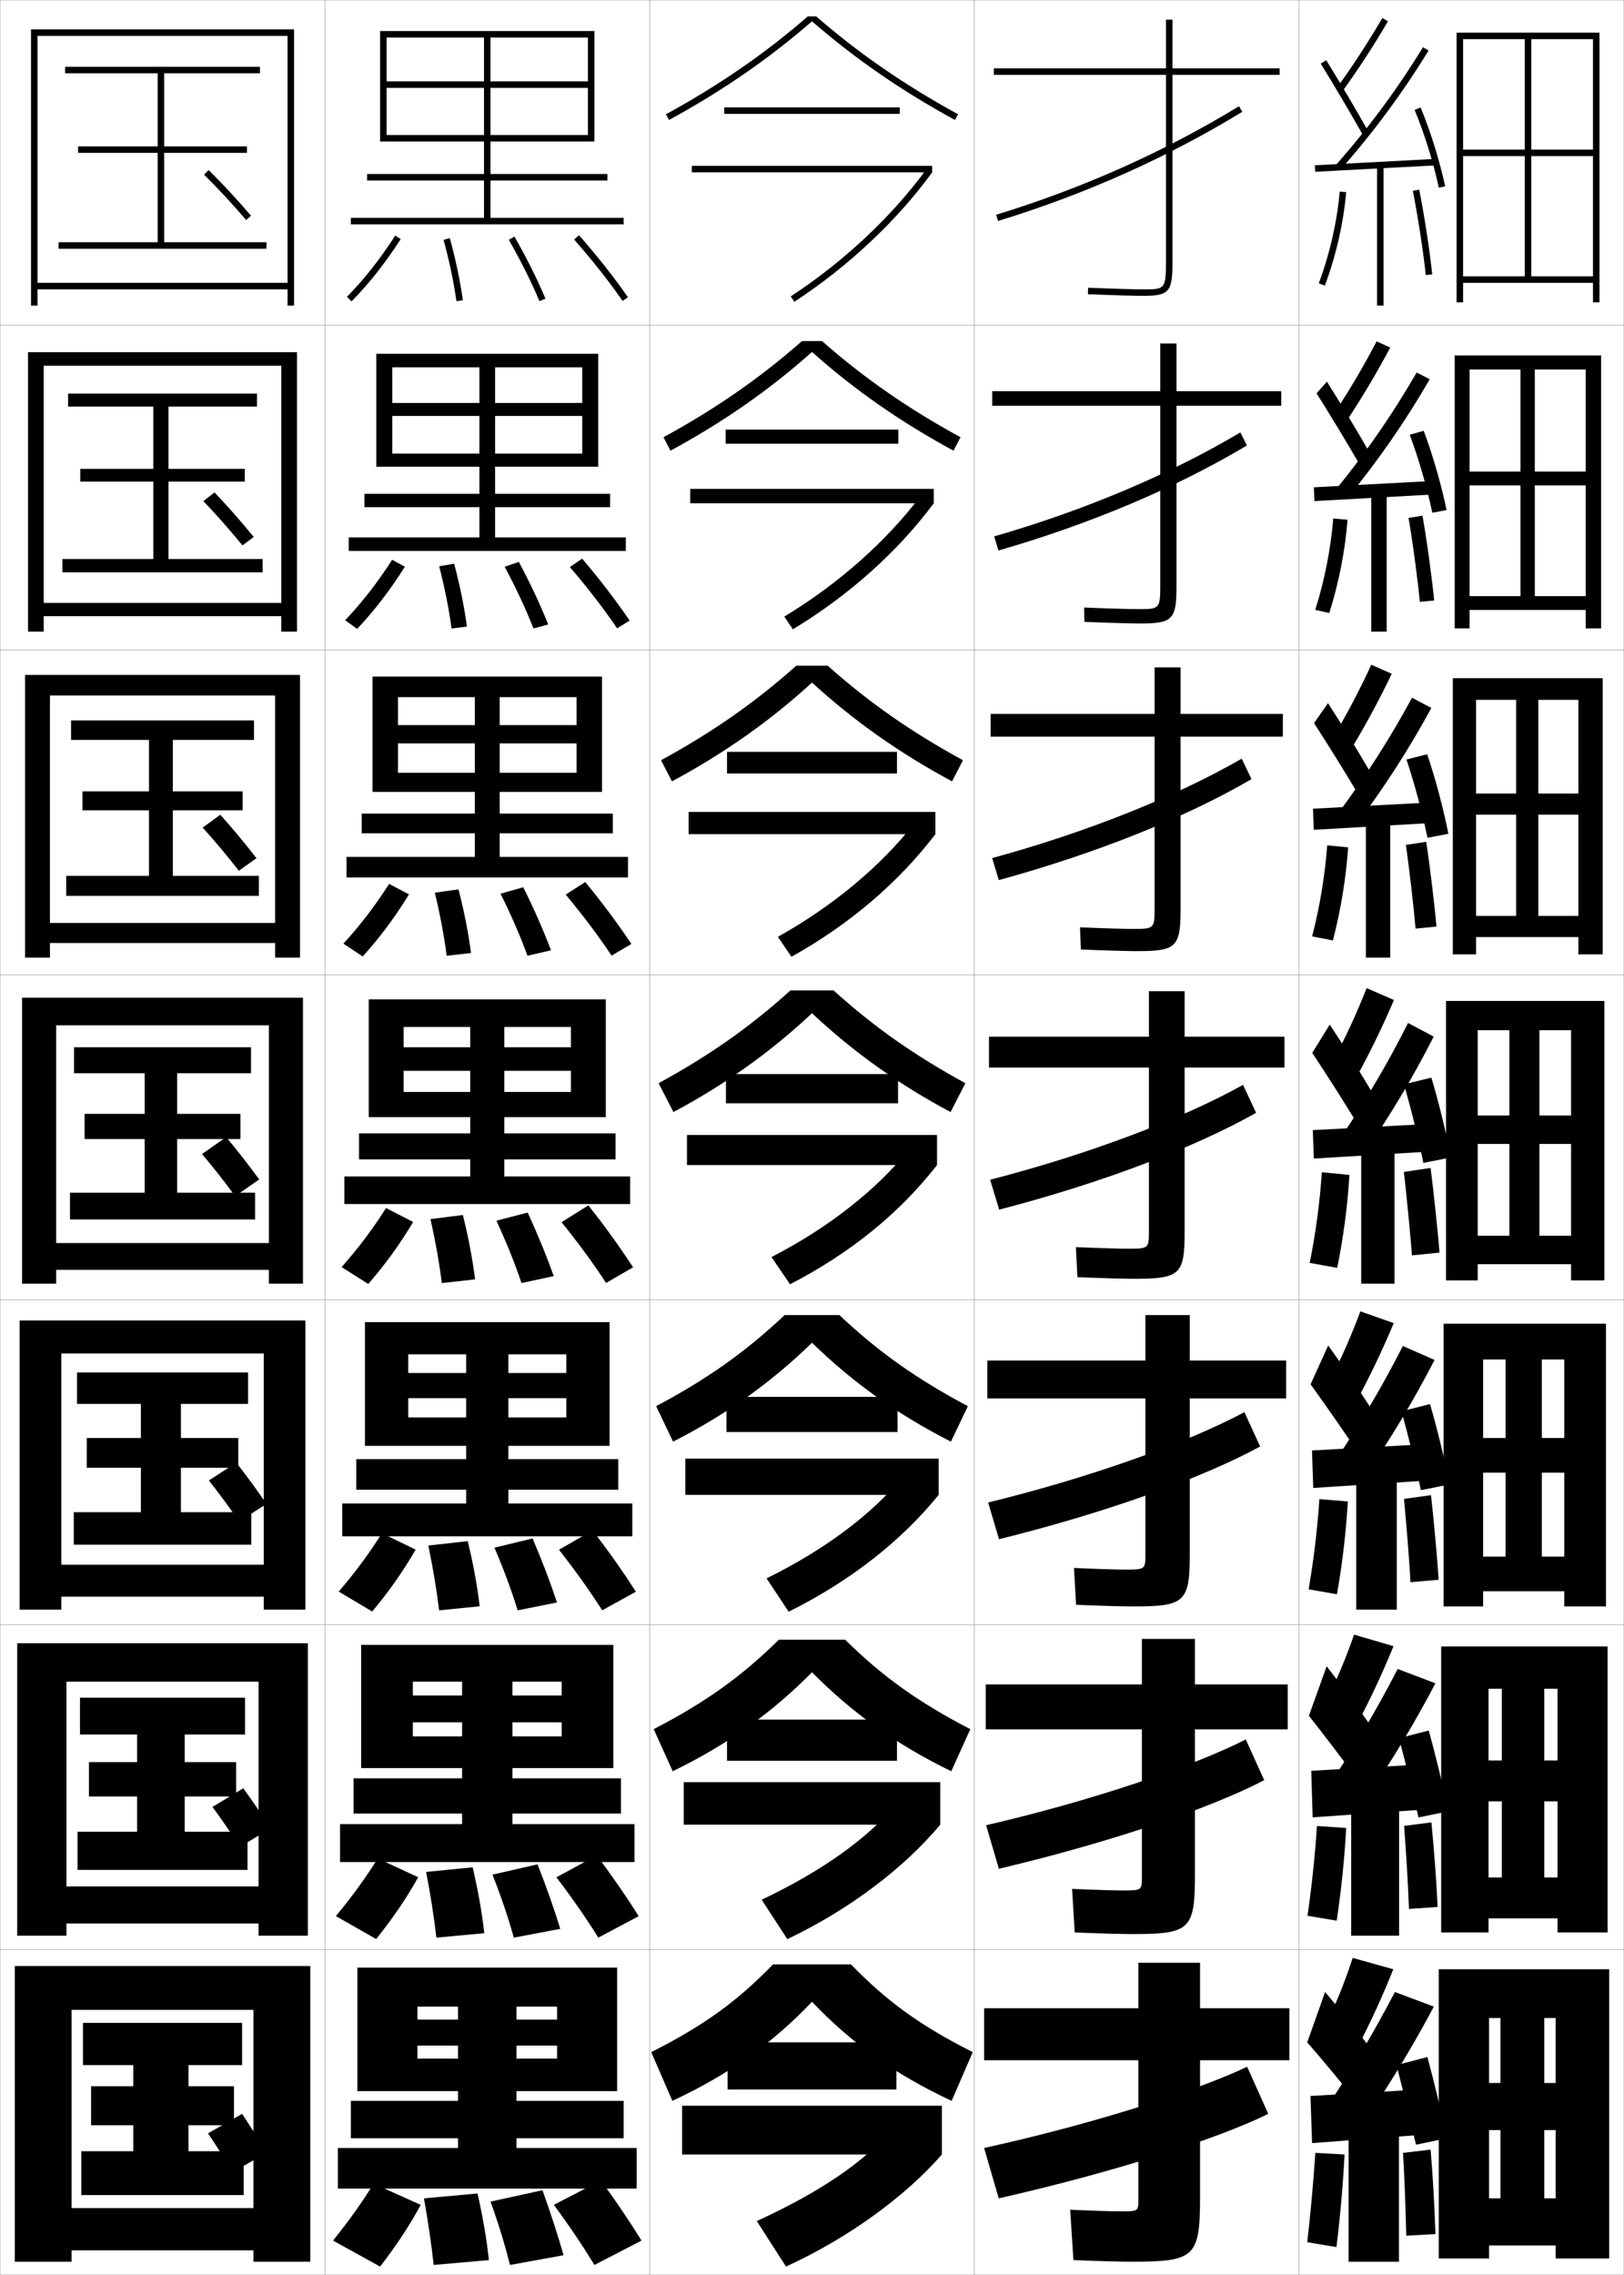 <?xml version="1.0" encoding="utf-8"?>
<!-- Generator: Adobe Illustrator 11 Build 225, SVG Export Plug-In . SVG Version: 6.0.0 Build 78)  -->
<!DOCTYPE svg PUBLIC "-//W3C//DTD SVG 1.0//EN"    "http://www.w3.org/TR/2001/REC-SVG-20010904/DTD/svg10.dtd">
<svg  xmlns="http://www.w3.org/2000/svg" xmlns:xlink="http://www.w3.org/1999/xlink" xmlns:a="http://ns.adobe.com/AdobeSVGViewerExtensions/3.0/"
	 width="500.1" height="700.1" viewBox="0 0 500.1 700.1"
	 overflow="visible" enable-background="new 0 0 500.1 700.1" xml:space="preserve">
		<g id="glyphs">
			<g>
				<rect x="0.05" y="0.05" fill="none" stroke="#999999" stroke-width="0.1" width="100" height="100"/> 
				<rect x="0.05" y="100.05" fill="none" stroke="#999999" stroke-width="0.1" width="100" height="100"/> 
				<rect x="0.05" y="200.05" fill="none" stroke="#999999" stroke-width="0.1" width="100" height="100"/> 
				<rect x="0.05" y="300.05" fill="none" stroke="#999999" stroke-width="0.1" width="100" height="100"/> 
				<rect x="0.05" y="400.05" fill="none" stroke="#999999" stroke-width="0.1" width="100" height="100"/> 
				<rect x="0.05" y="500.05" fill="none" stroke="#999999" stroke-width="0.1" width="100" height="100"/> 
				<rect x="0.05" y="600.05" fill="none" stroke="#999999" stroke-width="0.1" width="100" height="100"/> 
				<rect x="100.05" y="0.05" fill="none" stroke="#999999" stroke-width="0.1" width="100" height="100"/> 
				<rect x="100.05" y="100.05" fill="none" stroke="#999999" stroke-width="0.1" width="100" height="100"/> 
				<rect x="100.05" y="200.05" fill="none" stroke="#999999" stroke-width="0.1" width="100" height="100"/> 
				<rect x="100.05" y="300.05" fill="none" stroke="#999999" stroke-width="0.1" width="100" height="100"/> 
				<rect x="100.05" y="400.05" fill="none" stroke="#999999" stroke-width="0.1" width="100" height="100"/> 
				<rect x="100.05" y="500.05" fill="none" stroke="#999999" stroke-width="0.1" width="100" height="100"/> 
				<rect x="100.05" y="600.05" fill="none" stroke="#999999" stroke-width="0.1" width="100" height="100"/> 
				<rect x="200.05" y="0.05" fill="none" stroke="#999999" stroke-width="0.1" width="100" height="100"/> 
				<rect x="200.05" y="100.05" fill="none" stroke="#999999" stroke-width="0.1" width="100" height="100"/> 
				<rect x="200.05" y="200.05" fill="none" stroke="#999999" stroke-width="0.1" width="100" height="100"/> 
				<rect x="200.05" y="300.05" fill="none" stroke="#999999" stroke-width="0.1" width="100" height="100"/> 
				<rect x="200.05" y="400.05" fill="none" stroke="#999999" stroke-width="0.1" width="100" height="100"/> 
				<rect x="200.05" y="500.05" fill="none" stroke="#999999" stroke-width="0.1" width="100" height="100"/> 
				<rect x="200.05" y="600.05" fill="none" stroke="#999999" stroke-width="0.1" width="100" height="100"/> 
				<rect x="300.05" y="0.05" fill="none" stroke="#999999" stroke-width="0.1" width="100" height="100"/> 
				<rect x="300.05" y="100.05" fill="none" stroke="#999999" stroke-width="0.1" width="100" height="100"/> 
				<rect x="300.05" y="200.05" fill="none" stroke="#999999" stroke-width="0.1" width="100" height="100"/> 
				<rect x="300.05" y="300.05" fill="none" stroke="#999999" stroke-width="0.1" width="100" height="100"/> 
				<rect x="300.05" y="400.05" fill="none" stroke="#999999" stroke-width="0.1" width="100" height="100"/> 
				<rect x="300.05" y="500.05" fill="none" stroke="#999999" stroke-width="0.1" width="100" height="100"/> 
				<rect x="300.05" y="600.05" fill="none" stroke="#999999" stroke-width="0.1" width="100" height="100"/> 
				<rect x="400.05" y="0.05" fill="none" stroke="#999999" stroke-width="0.1" width="100" height="100"/> 
				<rect x="400.05" y="100.05" fill="none" stroke="#999999" stroke-width="0.1" width="100" height="100"/> 
				<rect x="400.05" y="200.05" fill="none" stroke="#999999" stroke-width="0.1" width="100" height="100"/> 
				<rect x="400.05" y="300.05" fill="none" stroke="#999999" stroke-width="0.1" width="100" height="100"/> 
				<rect x="400.05" y="400.05" fill="none" stroke="#999999" stroke-width="0.1" width="100" height="100"/> 
				<rect x="400.05" y="500.05" fill="none" stroke="#999999" stroke-width="0.1" width="100" height="100"/> 
				<rect x="400.05" y="600.05" fill="none" stroke="#999999" stroke-width="0.1" width="100" height="100"/> 
			</g>
			<g>
				<path d="M306.757,66.094l0.586,1.912c26.841-8.218,52.151-19.523,75.228-33.603
					l-1.041-1.707C358.596,46.688,333.438,57.925,306.757,66.094z"/>
				<path d="M306.139,165.086l1.322,4.344c28.437-8.223,54.781-19.364,76.522-32.336
					l-2.034-4.006C360.289,145.966,333.889,157.073,306.139,165.086z"/>
				<path d="M305.521,264.079l2.057,6.775c30.034-8.228,57.413-19.204,77.818-31.068
					l-3.026-6.305C361.983,245.246,334.34,256.22,305.521,264.079z"/>
				<path d="M304.903,363.071l2.793,9.207c31.63-8.233,60.043-19.044,79.113-29.802
					l-4.02-8.604C363.677,344.525,334.79,355.368,304.903,363.071z"/>
				<path d="M304.285,462.397l3.362,11.305c33.227-8.238,62.674-18.884,80.408-28.534
					l-4.846-10.569C365.37,444.138,335.24,454.85,304.285,462.397z"/>
				<path d="M303.668,561.724l3.931,13.402c34.822-8.243,65.305-18.724,81.704-27.268
					l-5.673-12.534C367.063,543.751,335.69,554.331,303.668,561.724z"/>
				<path d="M303.05,661.05l4.5,15.5c36.419-8.248,67.936-18.563,83-26l-6.5-14.5
					C368.757,643.363,336.141,653.812,303.05,661.05z"/>
			</g>
			<g>
				<path d="M394.05,21.05h-33v-15h-2v15h-53v2h53v58c0,8-0.528,8-7,8
					c-2.281,0-8.562-0.156-16.959-0.499l-0.082,1.998
					c8.426,0.345,14.74,0.501,17.041,0.501c7.906,0,9-1.215,9-10v-58h33V21.05z"/>
				<path d="M394.55,120.383h-32.25v-14.667h-5v14.667h-51.75v4.5h51.75v55.5
					c0,7.032-0.406,7.083-6.75,7.083c-2.358,0-8.527-0.159-16.716-0.5l0.098,4.416
					c8.393,0.344,14.641,0.5,17.201,0.5c9.977,0,11.167-1.242,11.167-11.5v-55.5h32.25
					V120.383z"/>
				<path d="M395.05,219.716h-31.5v-14.333h-8v14.333h-50.5v7h50.5v53
					c0,6.063-0.284,6.167-6.5,6.167c-2.435,0-8.492-0.162-16.473-0.5l0.278,6.833
					c8.358,0.343,14.541,0.5,17.361,0.5c12.047,0,13.333-1.27,13.333-13v-53
					h31.5V219.716z"/>
				<path d="M304.55,319.05v9.5h49.25v50.5c0,5.095-0.162,5.25-6.25,5.25
					c-2.511,0-8.457-0.164-16.229-0.5l0.459,9.25c8.324,0.342,14.44,0.5,17.521,0.5
					c14.117,0,15.5-1.297,15.5-14.5v-50.5h30.75v-9.5h-30.75v-14h-11v14H304.55z"/>
				<path d="M396.05,418.716h-29.667v-13.999h-13.667v13.999h-48.666v11.667h48.666v48
					c0,4.547-0.128,4.667-5.999,4.667c-2.588,0-8.423-0.167-15.987-0.5l0.64,11.333
					c8.29,0.341,14.341,0.5,17.681,0.5c15.882,0,17.333-1.338,17.333-16.333v-47.667
					h29.667V418.716z"/>
				<path d="M396.55,518.383h-28.583v-14h-16.334v14h-48.083v13.834h48.083v45.5
					c0,3.999-0.096,4.083-5.75,4.083c-2.663,0-8.387-0.169-15.743-0.5l0.82,13.417
					c8.256,0.34,14.24,0.5,17.84,0.5c17.646,0,19.167-1.379,19.167-18.167v-44.833
					h28.583V518.383z"/>
				<path d="M369.55,604.05h-19v14h-47.5v16h47.5v43c0,3.451-0.062,3.5-5.5,3.5
					c-2.74,0-8.352-0.172-15.5-0.5l1,15.5c8.223,0.339,14.141,0.5,18,0.5c19.411,0,21-1.419,21-20
					v-42h27.5v-16h-27.5V604.05z"/>
			</g>
			<g>
				<path d="M62.846,53.76c4.495,4.453,8.366,8.623,12.946,13.942l1.516-1.305
					c-4.616-5.361-8.52-9.566-13.054-14.059L62.846,53.76z"/>
				<path d="M74.668,167.843l3.479-2.587c-4.204-5.106-7.858-9.268-12.094-13.716
					l-3.423,2.684C66.864,158.654,70.484,162.759,74.668,167.843z"/>
				<path d="M73.545,267.985l5.442-3.87c-3.791-4.851-7.196-8.969-11.135-13.372
					l-5.438,3.947C66.388,259.095,69.758,263.136,73.545,267.985z"/>
				<path d="M72.421,368.126l7.405-5.152c-3.378-4.596-6.534-8.67-10.175-13.029
					l-7.453,5.211C65.911,359.536,69.031,363.513,72.421,368.126z"/>
			</g>
			<path d="M73.63,468.268l8.437-5.436c-2.988-4.34-5.916-8.371-9.283-12.686
				l-8.469,5.474C67.768,459.978,70.637,463.889,73.63,468.268z"/>
			<path d="M73.84,568.408l9.468-5.717c-2.597-4.085-5.297-8.073-8.392-12.344
				l-9.484,5.737C68.625,560.419,71.244,564.266,73.84,568.408z"/>
			<path d="M71.55,668.55l10.5-6c-2.207-3.829-4.679-7.774-7.5-12l-10.5,6
				C66.981,660.86,69.351,664.643,71.55,668.55z"/>
			<g>
				<g>
					<polygon points="88.55,87.05 11.55,87.05 11.55,89.05 88.55,89.05 
						88.55,94.05 90.55,94.05 90.55,9.05 9.55,9.05 9.55,94.05 
						11.55,94.05 11.55,11.05 88.55,11.05 "/>
					<polygon points="50.55,74.55 50.55,47.05 76.05,47.05 76.05,45.05 
						50.55,45.05 50.55,22.55 80.05,22.55 80.05,20.55 20.05,20.55 
						20.05,22.55 48.55,22.55 48.55,45.05 24.05,45.05 24.05,47.05 
						48.55,47.05 48.55,74.55 18.05,74.55 18.05,76.55 82.05,76.55 
						82.05,74.55 "/>
				</g>
				<g>
					<polygon points="86.633,185.55 13.466,185.55 13.466,189.633 86.633,189.633 
						86.633,194.383 91.466,194.383 91.466,108.383 8.633,108.383 8.633,194.383 
						13.466,194.383 13.466,112.55 86.633,112.55 "/>
					<polygon points="51.883,172.049 51.883,148.216 75.383,148.216 75.383,144.299 
						51.883,144.299 51.883,125.133 79.133,125.133 79.133,121.133 20.966,121.133 
						20.966,125.133 47.216,125.133 47.216,144.299 24.716,144.299 24.716,148.216 
						47.216,148.216 47.216,172.049 19.216,172.049 19.216,176.133 80.883,176.133 
						80.883,172.049 "/>
				</g>
				<g>
					<polygon points="84.716,284.05 15.383,284.05 15.383,290.216 84.716,290.216 
						84.716,294.716 92.383,294.716 92.383,207.716 7.716,207.716 7.716,294.716 
						15.383,294.716 15.383,214.05 84.716,214.05 "/>
					<polygon points="53.217,269.55 53.217,249.383 74.717,249.383 74.717,243.55 
						53.217,243.55 53.217,227.716 78.216,227.716 78.216,221.716 21.883,221.716 
						21.883,227.716 45.883,227.716 45.883,243.55 25.383,243.55 25.383,249.383 
						45.883,249.383 45.883,269.55 20.383,269.55 20.383,275.716 79.717,275.716 
						79.717,269.55 "/>
				</g>
				<g>
					<polygon points="82.8,382.55 17.3,382.55 17.3,390.8 82.8,390.8 
						82.8,395.05 93.3,395.05 93.3,307.05 6.8,307.05 6.8,395.05 
						17.3,395.05 17.3,315.55 82.8,315.55 "/>
					<polygon points="54.55,367.05 54.55,350.55 74.05,350.55 74.05,342.8 
						54.55,342.8 54.55,330.3 77.3,330.3 77.3,322.3 22.8,322.3 
						22.8,330.3 44.55,330.3 44.55,342.8 26.05,342.8 26.05,350.55 
						44.55,350.55 44.55,367.05 21.55,367.05 21.55,375.3 78.55,375.3 
						78.55,367.05 "/>
				</g>
				<g>
					<polygon points="81.216,481.55 18.883,481.55 18.883,491.383 81.216,491.383 
						81.216,495.383 94.05,495.383 94.05,406.383 6.049,406.383 6.049,495.383 
						18.883,495.383 18.883,416.55 81.216,416.55 "/>
					<polygon points="55.716,465.383 55.716,451.716 73.383,451.716 73.383,442.55 
						55.716,442.55 55.716,432.05 76.383,432.05 76.383,422.383 23.716,422.383 
						23.716,432.05 43.383,432.05 43.383,442.55 26.716,442.55 26.716,451.716 
						43.383,451.716 43.383,465.383 22.716,465.383 22.716,475.383 77.383,475.383 
						77.383,465.383 "/>
				</g>
				<g>
					<polygon points="79.633,580.55 20.466,580.55 20.466,591.967 79.633,591.967 
						79.633,595.717 94.8,595.717 94.8,505.717 5.3,505.717 5.3,595.717 
						20.466,595.717 20.466,517.55 79.633,517.55 "/>
					<polygon points="56.883,563.717 56.883,552.883 72.716,552.883 72.716,542.3 
						56.883,542.3 56.883,533.8 75.466,533.8 75.466,522.467 24.633,522.467 
						24.633,533.8 42.217,533.8 42.217,542.3 27.383,542.3 27.383,552.883 
						42.217,552.883 42.217,563.717 23.883,563.717 23.883,575.467 76.216,575.467 
						76.216,563.717 "/>
				</g>
				<g>
					<polygon points="78.05,679.55 22.05,679.55 22.05,692.55 78.05,692.55 
						78.05,696.05 95.55,696.05 95.55,605.05 4.55,605.05 4.55,696.05 
						22.05,696.05 22.05,618.55 78.05,618.55 "/>
					<polygon points="58.05,662.05 58.05,654.05 72.05,654.05 72.05,642.05 
						58.05,642.05 58.05,635.55 74.55,635.55 74.55,622.55 25.55,622.55 
						25.55,635.55 41.05,635.55 41.05,642.05 28.05,642.05 28.05,654.05 
						41.05,654.05 41.05,662.05 25.05,662.05 25.05,675.55 75.05,675.55 
						75.05,662.05 "/>
				</g>
			</g>
			<polygon points="119.05,11.55 181.05,11.55 181.05,25.05 151.05,25.05 
				151.05,11.55 149.05,11.55 149.05,25.05 119.05,25.05 119.05,27.05 
				149.05,27.05 149.05,53.55 113.05,53.55 113.05,55.55 149.05,55.55 
				149.05,67.05 108.05,67.05 108.05,69.05 192.05,69.05 192.05,67.05 
				151.05,67.05 151.05,55.55 187.05,55.55 187.05,53.55 151.05,53.55 
				151.05,27.05 181.05,27.05 181.05,41.55 119.05,41.55 119.05,43.55 
				183.05,43.55 183.05,9.55 117.05,9.55 117.05,43.55 119.05,43.55 "/>
			<g>
				<polygon points="152.466,124.008 152.466,113.049 147.633,113.049 147.633,124.008 
					120.799,124.008 120.799,128.008 147.633,128.008 147.633,151.966 112.216,151.966 
					112.216,156.091 147.633,156.091 147.633,165.383 107.383,165.383 107.383,169.55 
					192.716,169.55 192.716,165.383 152.466,165.383 152.466,156.091 187.883,156.091 
					187.883,151.966 152.466,151.966 152.466,128.008 179.3,128.008 179.3,139.591 
					120.799,139.591 120.799,143.633 184.216,143.633 184.216,108.883 115.883,108.883 
					115.883,143.633 120.799,143.633 120.799,113.049 179.3,113.049 179.3,124.008 "/>
				<polygon points="153.883,223.154 153.883,214.55 146.216,214.55 146.216,223.154 
					122.55,223.154 122.55,228.779 146.216,228.779 146.216,250.383 111.383,250.383 
					111.383,256.445 146.216,256.445 146.216,263.716 106.716,263.716 106.716,270.05 
					193.383,270.05 193.383,263.716 153.883,263.716 153.883,256.445 188.716,256.445 
					188.716,250.383 153.883,250.383 153.883,228.779 177.55,228.779 177.55,237.82 
					122.55,237.82 122.55,243.716 185.383,243.716 185.383,208.216 114.716,208.216 
					114.716,243.716 122.55,243.716 122.55,214.55 177.55,214.55 177.55,223.154 "/>
				<polygon points="155.3,322.3 155.3,316.05 144.8,316.05 144.8,322.3 
					124.3,322.3 124.3,329.55 144.8,329.55 144.8,348.8 110.55,348.8 
					110.55,356.8 144.8,356.8 144.8,362.05 106.05,362.05 106.05,370.55 
					194.05,370.55 194.05,362.05 155.3,362.05 155.3,356.8 189.55,356.8 
					189.55,348.8 155.3,348.8 155.3,329.55 175.8,329.55 175.8,336.05 
					124.3,336.05 124.3,343.8 186.55,343.8 186.55,307.55 113.55,307.55 
					113.55,343.8 124.3,343.8 124.3,316.05 175.8,316.05 175.8,322.3 "/>
			</g>
			<polygon points="156.55,422.55 156.55,416.8 143.55,416.8 143.55,422.55 
				125.717,422.55 125.717,430.3 143.55,430.3 143.55,449.05 109.717,449.05 
				109.717,458.466 143.55,458.466 143.55,462.716 105.383,462.716 105.383,472.8 
				194.717,472.8 194.717,462.716 156.55,462.716 156.55,458.466 190.383,458.466 
				190.383,449.05 156.55,449.05 156.55,430.3 174.383,430.3 174.383,436.216 
				125.717,436.216 125.717,444.966 187.717,444.966 187.717,406.884 112.383,406.884 
				112.383,444.966 125.717,444.966 125.717,416.8 174.383,416.8 174.383,422.55 "/>
			<polygon points="157.8,521.8 157.8,517.55 142.3,517.55 142.3,521.8 
				127.133,521.8 127.133,530.05 142.3,530.05 142.3,547.3 108.883,547.3 
				108.883,558.133 142.3,558.133 142.3,561.383 104.717,561.383 104.717,573.05 
				195.383,573.05 195.383,561.383 157.8,561.383 157.8,558.133 191.216,558.133 
				191.216,547.3 157.8,547.3 157.8,530.05 172.967,530.05 172.967,534.383 
				127.133,534.383 127.133,544.133 188.883,544.133 188.883,506.217 111.217,506.217 
				111.217,544.133 127.133,544.133 127.133,517.55 172.967,517.55 172.967,521.8 "/>
			<polygon points="159.05,621.55 159.05,617.55 141.05,617.55 141.05,621.55 
				128.55,621.55 128.55,629.55 141.05,629.55 141.05,646.55 108.05,646.55 
				108.05,658.05 141.05,658.05 141.05,661.05 104.05,661.05 104.05,673.55 
				196.05,673.55 196.05,661.05 159.05,661.05 159.05,658.05 192.05,658.05 
				192.05,646.55 159.05,646.55 159.05,629.55 171.55,629.55 171.55,633.55 
				128.55,633.55 128.55,643.55 190.05,643.55 190.05,605.55 110.05,605.55 
				110.05,643.55 128.55,643.55 128.55,617.55 171.55,617.55 171.55,621.55 "/>
			<g>
				<path d="M251.35,5.05H248.75c-13.21,11.456-27.111,21.044-43.681,30.123
					l0.961,1.754c16.693-9.146,30.701-18.816,44.02-30.365
					c13.318,11.549,27.326,21.219,44.02,30.365l0.961-1.754
					C278.461,26.094,264.56,16.506,251.35,5.05z"/>
				<path d="M253.127,104.966h-6.155c-12.947,11.379-26.406,20.714-42.657,29.603
					l2.164,4.128c16.422-8.916,30.46-18.709,43.57-30.381
					c13.11,11.672,27.147,21.466,43.569,30.381l2.164-4.128
					C279.532,125.681,266.074,116.345,253.127,104.966z"/>
				<path d="M254.904,204.883h-9.709c-12.685,11.302-25.701,20.384-41.632,29.082
					l3.367,6.502c16.15-8.684,30.218-18.604,43.12-30.398
					c12.901,11.795,26.97,21.714,43.12,30.398l3.367-6.502
					C280.604,225.268,267.589,216.186,254.904,204.883z"/>
				<path d="M250.05,311.823c12.693,11.918,26.791,21.962,42.67,30.415l4.57-8.877
					c-15.613-8.507-28.187-17.336-40.608-28.562h-13.264
					c-12.422,11.226-24.995,20.055-40.608,28.562l4.57,8.877
					C223.259,333.785,237.356,323.741,250.05,311.823z"/>
				<path d="M250.05,413.232c12.473,12.166,26.359,22.091,42.779,30.442l5.214-10.918
					c-15.887-8.439-27.595-16.764-39.572-28.041H241.628
					c-11.978,11.277-23.686,19.602-39.572,28.041l5.213,10.918
					C223.689,435.323,237.576,425.398,250.05,413.232z"/>
				<path d="M250.05,514.641c12.253,12.415,25.929,22.222,42.89,30.472l5.857-12.959
					c-16.16-8.372-27.003-16.192-38.536-27.521h-20.421
					c-11.533,11.328-22.377,19.148-38.536,27.521l5.856,12.959
					C224.121,536.862,237.796,527.056,250.05,514.641z"/>
				<path d="M250.05,616.05c12.033,12.663,25.498,22.351,43,30.5l6.5-15
					c-16.433-8.306-26.411-15.621-37.5-27h-24c-11.089,11.379-21.067,18.694-37.5,27l6.5,15
					C224.552,638.4,238.017,628.713,250.05,616.05z"/>
			</g>
			<g>
				<g>
					<rect x="224.05" y="628.55" width="52" height="14.5"/> 
					<rect x="210.05" y="648.05" width="80" height="15"/> 
					<path d="M274.05,656.05c-8.402,9.439-20.948,18.267-41,27.5l9,14
						c19.495-8.941,36.875-21.746,48-34.5L274.05,656.05z"/>
				</g>
				<g>
					<rect x="223.883" y="529.216" width="52.333" height="12.667"/> 
					<rect x="210.549" y="548.466" width="79" height="13.084"/> 
					<path d="M234.555,584.652l7.905,12.128c19.306-9.22,35.865-21.855,47.089-35.23
						l-13.704-6.086C267.052,565.713,253.734,575.525,234.555,584.652z"/>
				</g>
				<g>
					<rect x="223.716" y="429.883" width="52.667" height="10.834"/> 
					<rect x="211.05" y="448.883" width="78" height="11.167"/> 
					<path d="M236.062,485.755l6.81,10.257c19.117-9.498,34.854-21.965,46.178-35.962
						l-11.408-5.171C268.456,465.938,254.367,476.733,236.062,485.755z"/>
				</g>
				<g>
					<rect x="223.55" y="330.55" width="53" height="9"/> 
					<rect x="211.55" y="349.3" width="77" height="9.25"/> 
					<path d="M237.567,386.857l5.715,8.385c18.928-9.775,33.844-22.073,45.268-36.692
						l-9.112-4.257C269.86,366.161,255,377.942,237.567,386.857z"/>
				</g>
			</g>
			<g>
				<g>
					<rect x="223.883" y="231.383" width="52.333" height="6.667"/> 
					<rect x="212.049" y="249.883" width="76" height="6.833"/> 
					<path d="M239.545,288.309l4.175,6.147c18.143-10.128,33.113-23.043,44.33-37.74
						l-6.614-3.23C271.497,266.285,256.626,278.796,239.545,288.309z"/>
				</g>
				<g>
					<rect x="223.466" y="132.216" width="53.167" height="4.333"/> 
					<rect x="212.55" y="150.466" width="75" height="4.417"/> 
					<path d="M241.524,189.761l2.634,3.91c17.359-10.482,32.382-24.013,43.392-38.788
						l-4.115-2.203C273.134,166.41,258.253,179.65,241.524,189.761z"/>
				</g>
				<g>
					<rect x="223.05" y="33.05" width="54" height="2"/> 
					<rect x="213.05" y="51.05" width="74" height="2"/> 
					<path d="M243.503,91.213l1.094,1.673c16.575-10.836,31.651-24.983,42.453-39.836
						l-1.617-1.176C274.771,66.534,259.879,80.505,243.503,91.213z"/>
				</g>
			</g>
			<g>
				<path d="M411.739,26.964l1.621,1.172c4.969-6.881,9.564-13.939,14.052-21.58
					L425.688,5.544C421.233,13.128,416.671,20.136,411.739,26.964z"/>
				<path d="M406.7,19.577c3.989,6.424,9.205,15.25,12.978,21.963l1.744-0.98
					c-3.786-6.735-9.02-15.592-13.022-22.037L406.7,19.577z"/>
				<path d="M411.3,50.889l1.5,1.322c10.246-11.618,19.111-23.604,27.103-36.639
					l-1.705-1.045C430.267,27.463,421.469,39.356,411.3,50.889z"/>
				
					<rect x="422.8" y="32.273" transform="matrix(-0.053 -0.999 0.999 -0.053 395.182 476.953)" width="1.999" height="37.553"/> 
				<path d="M435.626,33.832c3.002,7.247,5.786,16.192,7.446,23.928l1.955-0.42
					c-1.684-7.847-4.508-16.921-7.554-24.273L435.626,33.832z"/>
				<rect x="424.05" y="51.05" width="2" height="43"/> 
				<path d="M406.112,87.2l1.875,0.699c3.447-9.248,5.715-19.193,6.559-28.762
					l-1.992-0.176C411.726,68.354,409.499,78.119,406.112,87.2z"/>
				<path d="M435.069,58.749c1.478,7.267,3.303,19.128,3.985,25.901l1.99-0.201
					c-0.688-6.827-2.527-18.779-4.015-26.099L435.069,58.749z"/>
			</g>
			<g>
				<g>
					<path d="M411.374,126.411l3.704,2.528c4.658-7.067,8.944-14.302,13.04-21.981
						l-4.202-1.898C419.99,112.548,415.886,119.55,411.374,126.411z"/>
					<path d="M405.427,121.059c4.053,6.393,9.335,15.104,13.068,21.569l3.131-3.54
						c-3.693-6.467-8.877-15.103-13.018-21.631L405.427,121.059z"/>
					<path d="M411.423,150.597l3.606,2.573c9.529-11.64,17.765-23.529,25.248-36.449
						l-4.02-2.092C428.898,127.369,420.783,139.116,411.423,150.597z"/>
					<polygon points="404.596,149.968 404.771,154.215 442.188,152.132 442.096,147.968 "/>
					<path d="M434.118,133.791c2.705,7.203,5.36,16.396,6.958,24.01l4.382-0.835
						c-1.595-7.751-4.272-17.051-7.041-24.375L434.118,133.791z"/>
					<rect x="422.268" y="151.633" width="4.75" height="42.75"/> 
					<path d="M405.023,187.688l4.32,0.975c2.934-9.27,4.875-19.132,5.629-28.709
						l-4.41-0.39C409.8,168.951,407.893,178.596,405.023,187.688z"/>
					<path d="M441.639,184.8c-0.609-6.444-2.339-19.249-3.597-26.086l-4.299,0.674
						c1.215,6.783,2.9,19.443,3.486,25.83L441.639,184.8z"/>
				</g>
				<g>
					<path d="M411.137,225.857l5.413,3.885c4.348-7.253,8.324-14.665,12.029-22.384
						l-6.306-2.784C418.876,211.969,415.229,218.963,411.137,225.857z"/>
					<path d="M404.657,222.541c4.115,6.362,9.465,14.956,13.16,21.176l4.141-6.1
						c-3.6-6.199-8.732-14.614-13.013-21.226L404.657,222.541z"/>
					<path d="M412.05,250.305l5.337,3.824c8.813-11.661,16.419-23.455,23.394-36.258
						l-5.959-3.14C428.034,227.275,420.601,238.874,412.05,250.305z"/>
					<polygon points="404.323,248.885 404.569,255.382 441.903,253.215 441.823,246.885 "/>
					<path d="M433.114,233.75c2.407,7.158,4.934,16.599,6.47,24.093l6.435-1.251
						c-1.506-7.656-4.037-17.18-6.53-24.475L433.114,233.75z"/>
					<rect x="420.614" y="252.217" width="7.5" height="42.5"/> 
					<path d="M404.063,288.175l6.391,1.251c2.419-9.292,4.035-19.072,4.699-28.657
						l-6.454-0.604C408.003,269.546,406.415,279.071,404.063,288.175z"/>
					<path d="M442.36,285.15c-0.529-6.061-2.149-19.717-3.178-26.075l-6.262,0.949
						c0.952,6.299,2.498,19.758,2.987,25.76L442.36,285.15z"/>
				</g>
				<g>
					<path d="M420.846,304.09c-2.87,7.299-6.057,14.287-9.731,21.214l7.121,5.241
						c4.038-7.439,7.704-15.027,11.019-22.785L420.846,304.09z"/>
					<path d="M404.103,324.023c4.179,6.33,9.594,14.809,13.251,20.781l5.152-8.659
						c-3.507-5.931-8.59-14.125-13.009-20.819L404.103,324.023z"/>
					<path d="M412.891,350.013l7.068,5.074c8.097-11.683,15.072-23.38,21.54-36.068
						l-7.898-4.188C427.384,327.182,420.634,338.633,412.891,350.013z"/>
					<polygon points="441.767,345.801 404.267,347.801 404.583,356.549 441.833,354.299 "/>
					<path d="M432.325,333.709c2.109,7.113,4.508,16.802,5.981,24.175l8.486-1.667
						c-1.417-7.561-3.802-17.309-6.019-24.576L432.325,333.709z"/>
					<rect x="419.175" y="352.8" width="10.25" height="42.25"/> 
					<path d="M407.051,360.766c-0.63,9.376-1.898,18.781-3.731,27.896l8.461,1.526
						c1.903-9.314,3.193-19.011,3.769-28.604L407.051,360.766z"/>
					<path d="M443.298,385.5c-0.451-5.678-1.961-20.187-2.761-26.062l-8.225,1.225
						c0.69,5.815,2.096,20.073,2.489,25.688L443.298,385.5z"/>
				</g>
				<g>
					<path d="M409.593,424.72l8.58,5.66c4.047-7.549,7.731-15.313,11.014-23.189
						l-10.273-3.613C416.216,410.856,413.163,417.838,409.593,424.72z"/>
					<path d="M403.585,426.032c4.293,5.939,9.971,14.085,13.834,19.854l5.102-11.939
						c-3.664-5.706-8.902-13.471-13.506-19.879L403.585,426.032z"/>
					<path d="M411.526,449.024l8.713,5.383c8.053-11.672,15-23.273,21.527-35.879
						l-9.766-4.291C425.794,426.425,419.129,437.728,411.526,449.024z"/>
					<polygon points="440.194,444.384 404.028,446.384 404.405,457.925 440.239,455.591 "/>
					<path d="M431.567,434.323c2,7.059,4.455,17.004,5.986,24.283l8.824-1.778
						c-1.451-7.497-3.878-17.485-6.012-24.718L431.567,434.323z"/>
					<rect x="417.634" y="453.384" width="12.5" height="42"/> 
					<path d="M402.979,489.124l8.725,1.518c1.656-9.354,2.795-18.973,3.346-28.568
						l-8.75-0.713C405.674,470.713,404.555,479.991,402.979,489.124z"/>
					<path d="M443.007,486.183c-0.416-6.992-1.588-19.496-2.34-26.041l-8.316,1.15
						c0.61,6.504,1.65,18.676,1.992,25.625L443.007,486.183z"/>
				</g>
				<g>
					<path d="M408.071,524.135l10.04,6.08c4.055-7.658,7.758-15.6,11.007-23.595
						l-12.137-3.557C414.457,510.325,411.538,517.299,408.071,524.135z"/>
					<path d="M403.067,528.041c4.407,5.55,10.347,13.361,14.417,18.927l5.051-15.22
						c-3.82-5.482-9.214-12.816-14.003-18.939L403.067,528.041z"/>
					<path d="M410.163,548.037l10.356,5.691c8.01-11.661,14.929-23.167,21.514-35.689
						l-11.633-4.396C424.204,525.667,417.624,536.822,410.163,548.037z"/>
					<polygon points="438.622,542.967 403.789,544.967 404.228,559.3 438.645,556.883 "/>
					<path d="M430.809,534.937c1.892,7.004,4.402,17.208,5.993,24.392l9.162-1.889
						c-1.485-7.433-3.955-17.661-6.006-24.859L430.809,534.937z"/>
					<rect x="416.092" y="553.967" width="14.75" height="41.75"/> 
					<path d="M402.64,589.587l8.987,1.509c1.409-9.393,2.398-18.935,2.923-28.534
						l-9-0.606C404.927,571.284,403.957,580.437,402.64,589.587z"/>
					<path d="M442.716,586.866c-0.38-8.307-1.215-18.808-1.92-26.021l-8.408,1.075
						c0.531,7.192,1.205,17.279,1.496,25.562L442.716,586.866z"/>
				</g>
			</g>
			<g>
				<path d="M408.05,623.55l10,6.5c4.062-7.768,7.784-15.886,11-24l-12.5-3.5
					C414.198,609.793,411.412,616.76,408.05,623.55z"/>
				<path d="M402.55,628.55c4.521,5.159,10.724,12.638,15,18l5-15.5
					c-3.977-5.259-9.525-12.163-14.5-18L402.55,628.55z"/>
				<g>
					<path d="M409.55,647.05l10.5,6c7.966-11.651,14.856-23.062,21.5-35.5l-12-4.5
						C423.364,624.91,416.869,635.917,409.55,647.05z"/>
				</g>
				<polygon points="437.05,657.05 437.05,643.05 403.55,645.05 404.05,659.55 "/>
				<g>
					<path d="M430.05,635.55c1.783,6.949,4.351,17.411,6,24.5l9.5-2
						c-1.52-7.368-4.032-17.837-6-25L430.05,635.55z"/>
				</g>
				<rect x="415.3" y="654.55" width="15.5" height="41.5"/> 
				<path d="M402.55,690.05l9,1.5c1.162-9.433,2.002-18.897,2.5-28.5l-9-0.5
					C404.43,671.855,403.61,680.882,402.55,690.05z"/>
				<path d="M442.05,687.55c-0.344-9.621-0.842-18.118-1.5-26l-8.5,1
					c0.452,7.882,0.761,15.883,1,25.5L442.05,687.55z"/>
			</g>
			<g>
				<polygon points="450.55,12.05 490.55,12.05 490.55,46.05 450.55,46.05 
					450.55,48.05 490.55,48.05 490.55,85.05 471.55,85.05 471.55,12.05 
					469.55,12.05 469.55,85.05 450.55,85.05 450.55,87.05 490.55,87.05 
					490.55,93.05 492.55,93.05 492.55,10.05 448.55,10.05 448.55,93.05 
					450.55,93.05 "/>
				<polygon points="452.55,113.717 488.3,113.717 488.3,145.133 452.55,145.133 
					452.55,149.383 488.3,149.383 488.3,183.466 472.634,183.466 472.634,113.717 
					468.216,113.717 468.216,183.466 452.55,183.466 452.55,187.717 488.3,187.717 
					488.3,193.383 493.05,193.383 493.05,109.383 447.966,109.383 447.966,193.383 
					452.55,193.383 "/>
				<polygon points="454.55,215.383 486.05,215.383 486.05,244.216 454.55,244.216 
					454.55,250.716 486.05,250.716 486.05,281.883 473.717,281.883 473.717,215.383 
					466.883,215.383 466.883,281.883 454.55,281.883 454.55,288.383 486.05,288.383 
					486.05,293.716 493.55,293.716 493.55,208.716 447.383,208.716 447.383,293.716 
					454.55,293.716 "/>
			</g>
			<g>
				<polygon points="455.05,317.05 483.8,317.05 483.8,343.3 455.05,343.3 
					455.05,352.05 483.8,352.05 483.8,380.3 474.05,380.3 474.05,317.05 
					464.8,317.05 464.8,380.3 455.05,380.3 455.05,389.05 483.8,389.05 
					483.8,394.05 494.05,394.05 494.05,308.05 445.3,308.05 445.3,394.05 
					455.05,394.05 "/>
				<polygon points="456.716,418.384 481.716,418.384 481.716,442.55 456.716,442.55 
					456.716,453.216 481.716,453.216 481.716,479.05 474.8,479.05 474.8,418.384 
					463.634,418.384 463.634,479.05 456.716,479.05 456.716,489.716 481.716,489.716 
					481.716,494.384 494.55,494.384 494.55,407.384 444.55,407.384 444.55,494.384 
					456.716,494.384 "/>
				<polygon points="458.383,519.717 479.633,519.717 479.633,541.8 458.383,541.8 
					458.383,554.383 479.633,554.383 479.633,577.8 475.55,577.8 475.55,519.717 
					462.467,519.717 462.467,577.8 458.383,577.8 458.383,590.383 479.633,590.383 
					479.633,594.717 495.05,594.717 495.05,506.717 443.8,506.717 443.8,594.717 
					458.383,594.717 "/>
			</g>
			<polygon points="458.55,621.05 479.05,621.05 479.05,641.05 458.55,641.05 
				458.55,655.55 479.05,655.55 479.05,676.55 475.55,676.55 475.55,621.05 
				462.05,621.05 462.05,676.55 458.55,676.55 458.55,691.05 479.05,691.05 
				479.05,695.05 495.55,695.05 495.55,606.05 443.05,606.05 443.05,695.05 
				458.55,695.05 "/>
			<g>
				<g>
					<path d="M106.836,91.35L108.264,92.75c5.444-5.547,10.393-11.813,15.126-19.158
						l-1.68-1.084C117.05,79.737,112.185,85.899,106.836,91.35z"/>
					<path d="M136.585,73.814c1.805,6.571,3.104,12.746,3.975,18.876l1.98-0.281
						c-0.883-6.215-2.199-12.47-4.025-19.124L136.585,73.814z"/>
					<path d="M156.681,73.796c3.785,6.629,6.876,12.81,9.448,18.894l1.842-0.779
						c-2.603-6.157-5.728-12.407-9.552-19.106L156.681,73.796z"/>
					<path d="M176.798,73.709c5.795,6.614,10.68,12.801,14.932,18.912l1.641-1.143
						c-4.295-6.173-9.223-12.416-15.068-19.088L176.798,73.709z"/>
				</g>
				<g>
					<path d="M106.288,190.883l3.69,2.667c5.383-5.717,10.191-11.975,14.688-19.132
						l-3.9-2.154C116.268,179.275,111.589,185.291,106.288,190.883z"/>
					<path d="M139.058,193.417l4.734-0.567c-0.849-6.247-2.141-12.599-3.938-19.354
						l-4.608,0.774C136.973,180.993,138.211,187.227,139.058,193.417z"/>
					<path d="M164.282,193.416l4.535-1.233c-2.469-6.177-5.43-12.491-9.043-19.255
						l-4.364,1.494C158.999,181.153,161.865,187.276,164.282,193.416z"/>
					<path d="M190.033,193.359l3.867-2.368c-4.19-6.133-8.98-12.428-14.64-19.074
						l-3.754,2.599C181.154,181.137,185.873,187.262,190.033,193.359z"/>
				</g>
				<g>
					<path d="M105.74,290.417l5.953,3.933c5.321-5.888,9.988-12.137,14.25-19.105
						l-6.12-3.223C115.487,278.814,110.995,284.682,105.74,290.417z"/>
					<path d="M137.556,294.144l7.487-0.854c-0.816-6.278-2.082-12.729-3.851-19.583
						l-7.286,1.02C135.556,281.601,136.735,287.894,137.556,294.144z"/>
					<path d="M162.436,294.143l7.229-1.687c-2.336-6.196-5.133-12.575-8.536-19.404
						l-6.991,1.995C157.532,281.882,160.175,287.946,162.436,294.143z"/>
					<path d="M188.336,294.097l6.094-3.595c-4.085-6.093-8.737-12.438-14.212-19.059
						l-6.002,3.879C179.716,281.951,184.27,288.014,188.336,294.097z"/>
				</g>
				<g>
					<path d="M105.192,389.95l8.215,5.199c5.26-6.058,9.786-12.298,13.812-19.078
						l-8.34-4.293C114.706,378.353,110.399,384.073,105.192,389.95z"/>
					<path d="M136.055,394.87l10.24-1.141c-0.782-6.311-2.023-12.858-3.763-19.812
						l-9.965,1.266C134.14,382.209,135.258,388.561,136.055,394.87z"/>
					<path d="M160.589,394.87l9.922-2.141c-2.203-6.215-4.836-12.658-8.027-19.553
						l-9.617,2.496C156.065,382.61,158.483,388.617,160.589,394.87z"/>
					<path d="M186.64,394.835l8.32-4.82c-3.98-6.053-8.494-12.45-13.784-19.045
						l-8.252,5.16C178.278,382.765,182.665,388.767,186.64,394.835z"/>
				</g>
				<g>
					<path d="M104.311,489.816l10.31,6.133c5.199-6.229,9.584-12.46,13.375-19.052
						l-10.393-5.029C113.591,478.224,109.471,483.797,104.311,489.816z"/>
					<path d="M135.219,495.597l12.494-1.261c-0.749-6.343-1.965-12.988-3.675-20.042
						l-12.143,1.344C133.389,482.816,134.447,489.228,135.219,495.597z"/>
					<path d="M159.409,495.597l12.114-2.427c-2.069-6.235-4.539-12.743-7.519-19.702
						l-11.744,2.831C155.265,483.339,157.459,489.287,159.409,495.597z"/>
					<path d="M185.443,495.573l10.38-5.714c-3.876-6.012-8.251-12.295-13.356-18.863
						l-10.334,5.94C177.34,483.578,181.561,489.519,185.443,495.573z"/>
				</g>
				<g>
					<path d="M103.431,589.684L115.835,596.75c5.138-6.399,9.383-12.622,12.938-19.026
						l-12.447-5.765C112.476,578.096,108.542,583.521,103.431,589.684z"/>
					<path d="M134.385,596.323l14.747-1.38c-0.715-6.375-1.907-13.118-3.588-20.271
						l-14.322,1.422C132.639,583.425,133.637,589.894,134.385,596.323z"/>
					<path d="M158.229,596.323l14.307-2.714c-1.936-6.254-4.241-12.826-7.009-19.851
						l-13.873,3.165C154.465,584.066,156.435,589.958,158.229,596.323z"/>
					<path d="M184.247,596.312l12.44-6.606c-3.772-5.972-8.007-12.14-12.928-18.682
						l-12.417,6.72C176.401,584.392,180.457,590.271,184.247,596.312z"/>
				</g>
				<g>
					<path d="M115.05,672.05c-3.688,5.918-7.436,11.196-12.5,17.5l14.5,8
						c5.077-6.569,9.181-12.783,12.5-19L115.05,672.05z"/>
					<path d="M133.55,697.05l17-1.5c-0.682-6.406-1.848-13.247-3.5-20.5l-16.5,1.5
						C131.889,684.032,132.826,690.561,133.55,697.05z"/>
					<path d="M157.05,697.05l16.5-3c-1.802-6.273-3.944-12.91-6.5-20l-16,3.5
						C153.664,684.795,155.411,690.629,157.05,697.05z"/>
					<path d="M183.05,697.05l14.5-7.5c-3.668-5.931-7.764-11.983-12.5-18.5l-14.5,7.5
						C175.463,685.205,179.353,691.022,183.05,697.05z"/>
				</g>
			</g>
		</g>
	</svg>
